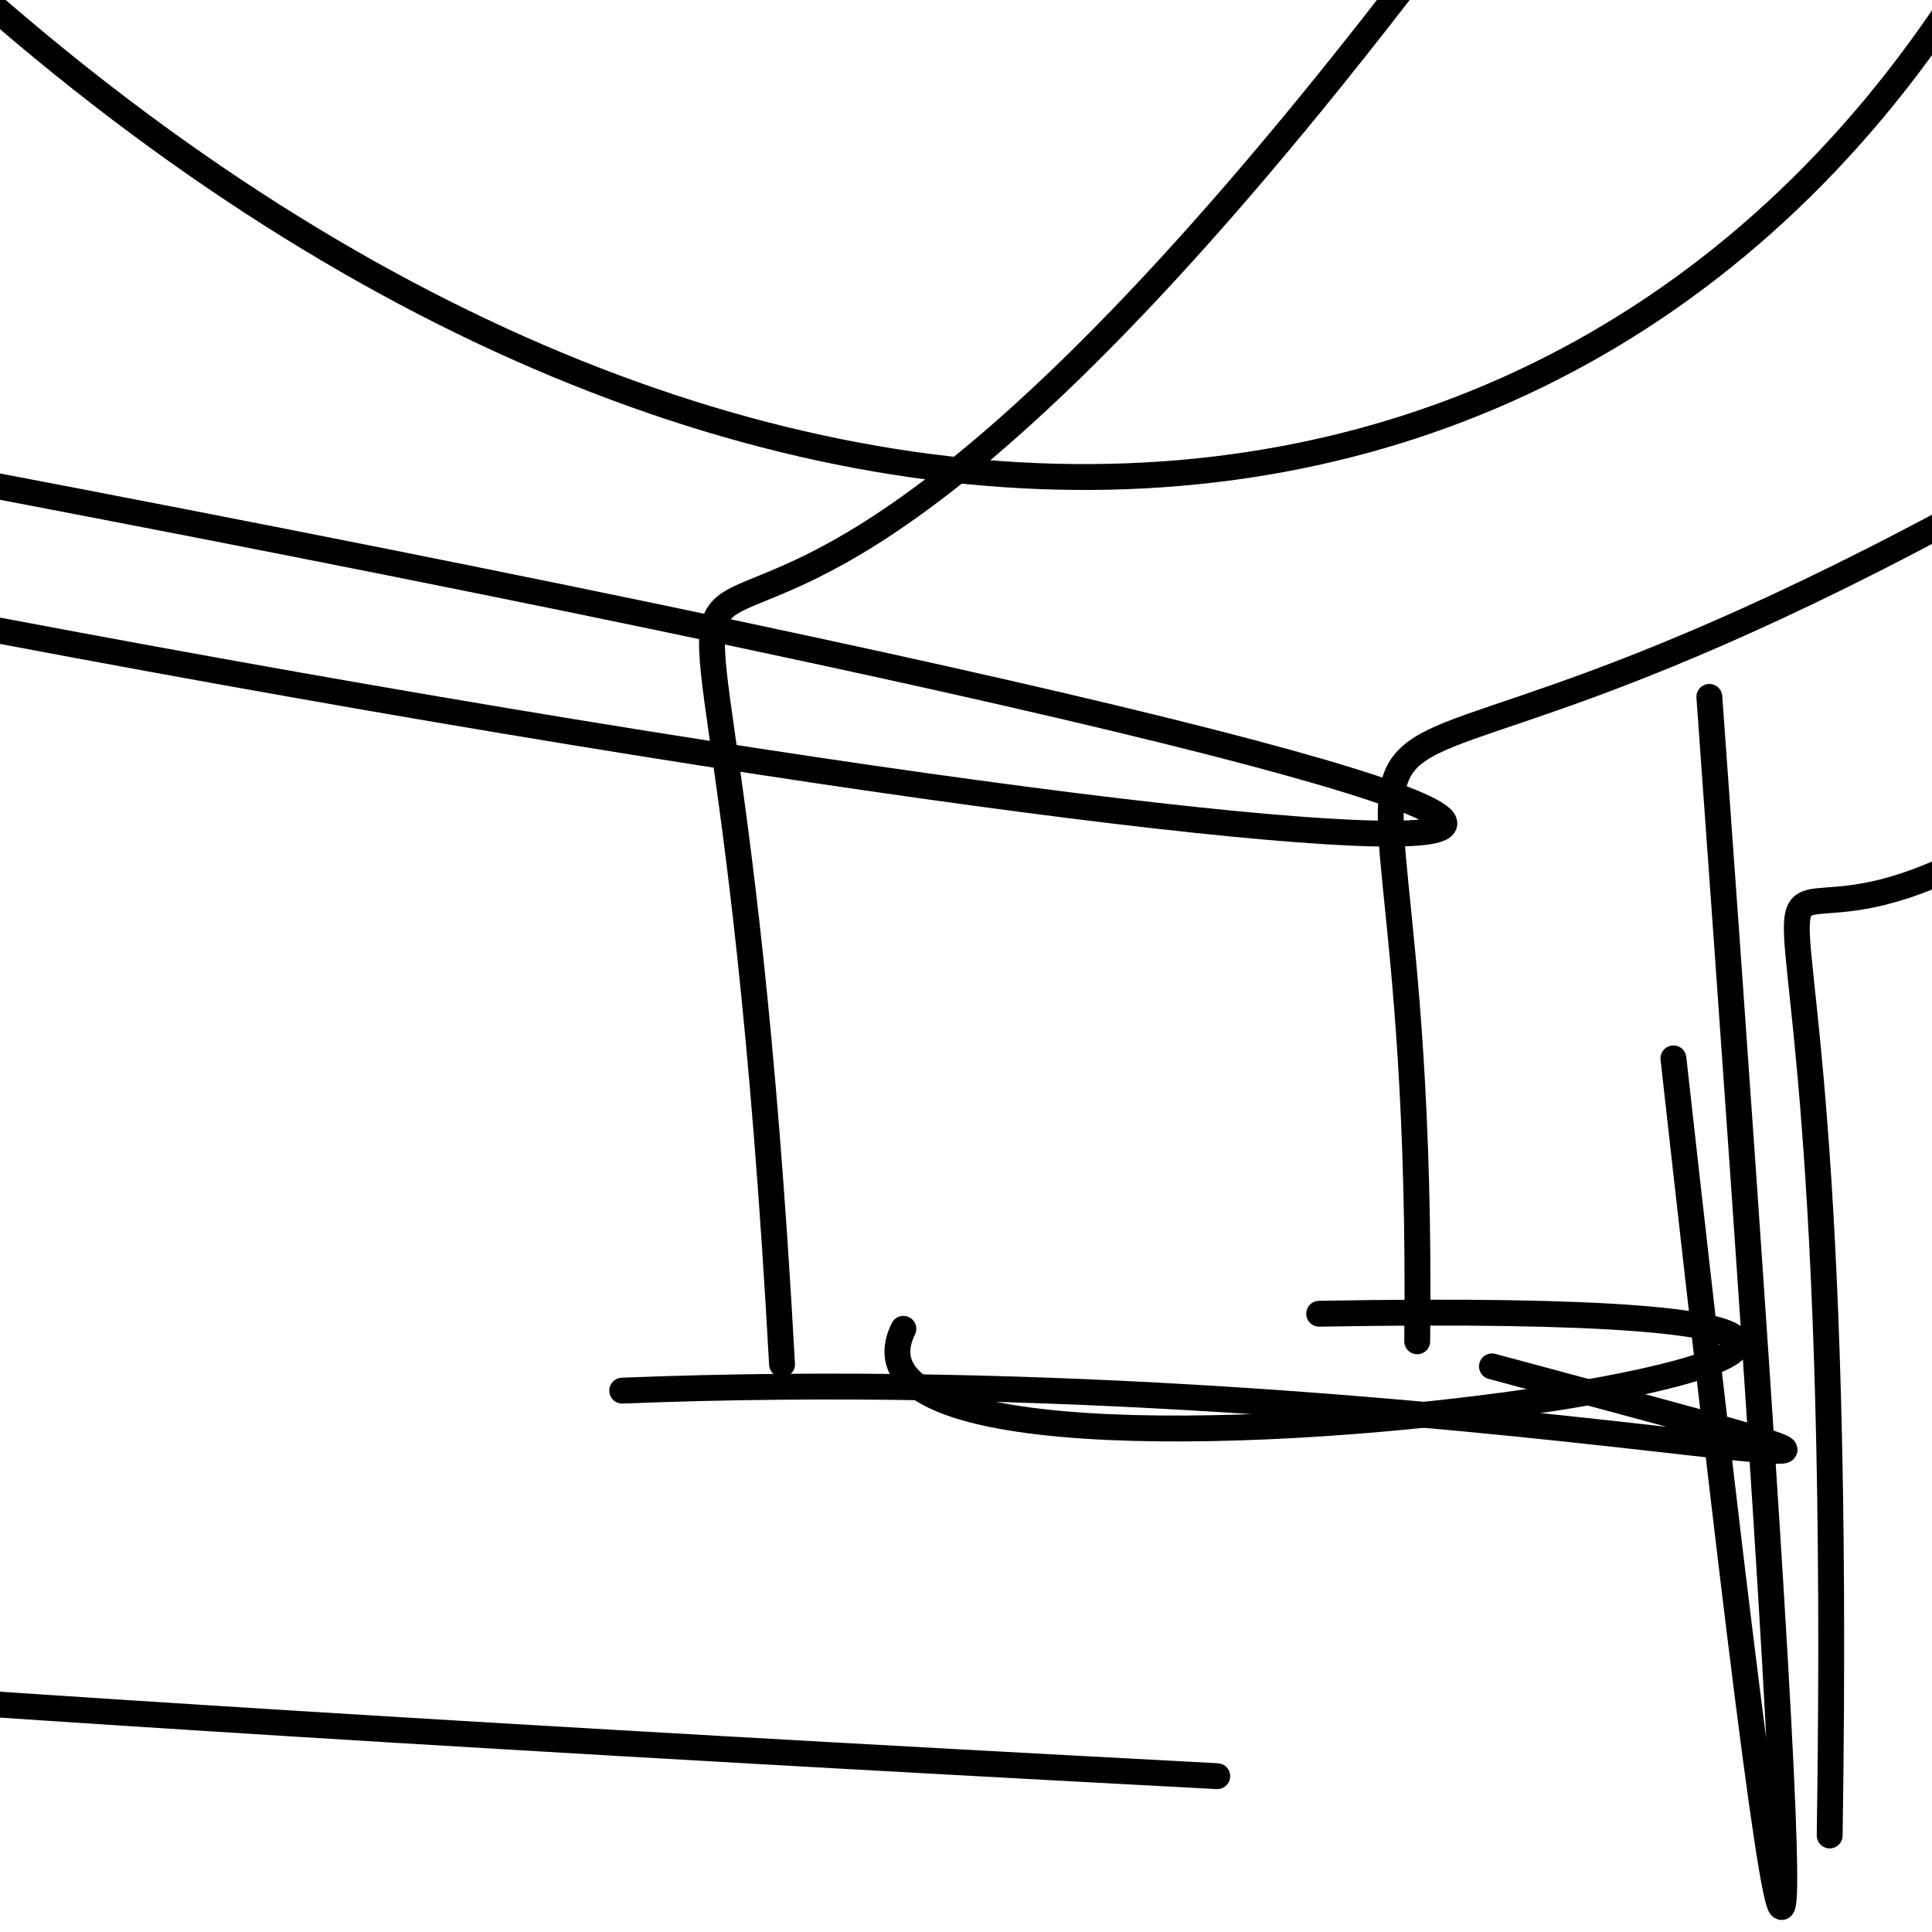 <?xml version="1.0" ?>
<svg height="224" version="1.1" width="224" xmlns="http://www.w3.org/2000/svg">
  <defs/>
  <g>
    <path d="M 194.02 122.711 C 211.081 275.796 209.774 241.379 198.185 80.799" fill="none" stroke="rgb(0, 0, 0)" stroke-linecap="round" stroke-linejoin="round" stroke-opacity="1" stroke-width="3.0"/>
    <path d="M 212.137 212.809 C 214.684 47.468 188.008 135.784 247.416 86.293" fill="none" stroke="rgb(0, 0, 0)" stroke-linecap="round" stroke-linejoin="round" stroke-opacity="1" stroke-width="3.0"/>
    <path d="M -27.791 67.755 C 173.727 107.65 281.255 109.387 -17.683 53.066" fill="none" stroke="rgb(0, 0, 0)" stroke-linecap="round" stroke-linejoin="round" stroke-opacity="1" stroke-width="3.0"/>
    <path d="M 90.671 158.178 C 81.876 -2.773 58.383 140.015 172.266 -14.181" fill="none" stroke="rgb(0, 0, 0)" stroke-linecap="round" stroke-linejoin="round" stroke-opacity="1" stroke-width="3.0"/>
    <path d="M 141.13 205.932 C -193.543 188.243 -87.355 183.658 -28.226 194.725" fill="none" stroke="rgb(0, 0, 0)" stroke-linecap="round" stroke-linejoin="round" stroke-opacity="1" stroke-width="3.0"/>
    <path d="M 72.142 161.233 C 172.273 157.21 256.222 180.838 172.981 158.421" fill="none" stroke="rgb(0, 0, 0)" stroke-linecap="round" stroke-linejoin="round" stroke-opacity="1" stroke-width="3.0"/>
    <path d="M -5.881 -3.793 C 86.713 80.214 190.617 73.038 235.264 -14.963" fill="none" stroke="rgb(0, 0, 0)" stroke-linecap="round" stroke-linejoin="round" stroke-opacity="1" stroke-width="3.0"/>
    <path d="M 257.155 42.245 C 132.581 119.314 165.533 46.637 164.316 155.516" fill="none" stroke="rgb(0, 0, 0)" stroke-linecap="round" stroke-linejoin="round" stroke-opacity="1" stroke-width="3.0"/>
    <path d="M 152.947 152.317 C 290.373 149.906 90.922 182.156 104.739 154.067" fill="none" stroke="rgb(0, 0, 0)" stroke-linecap="round" stroke-linejoin="round" stroke-opacity="1" stroke-width="3.0"/>
  </g>
</svg>
